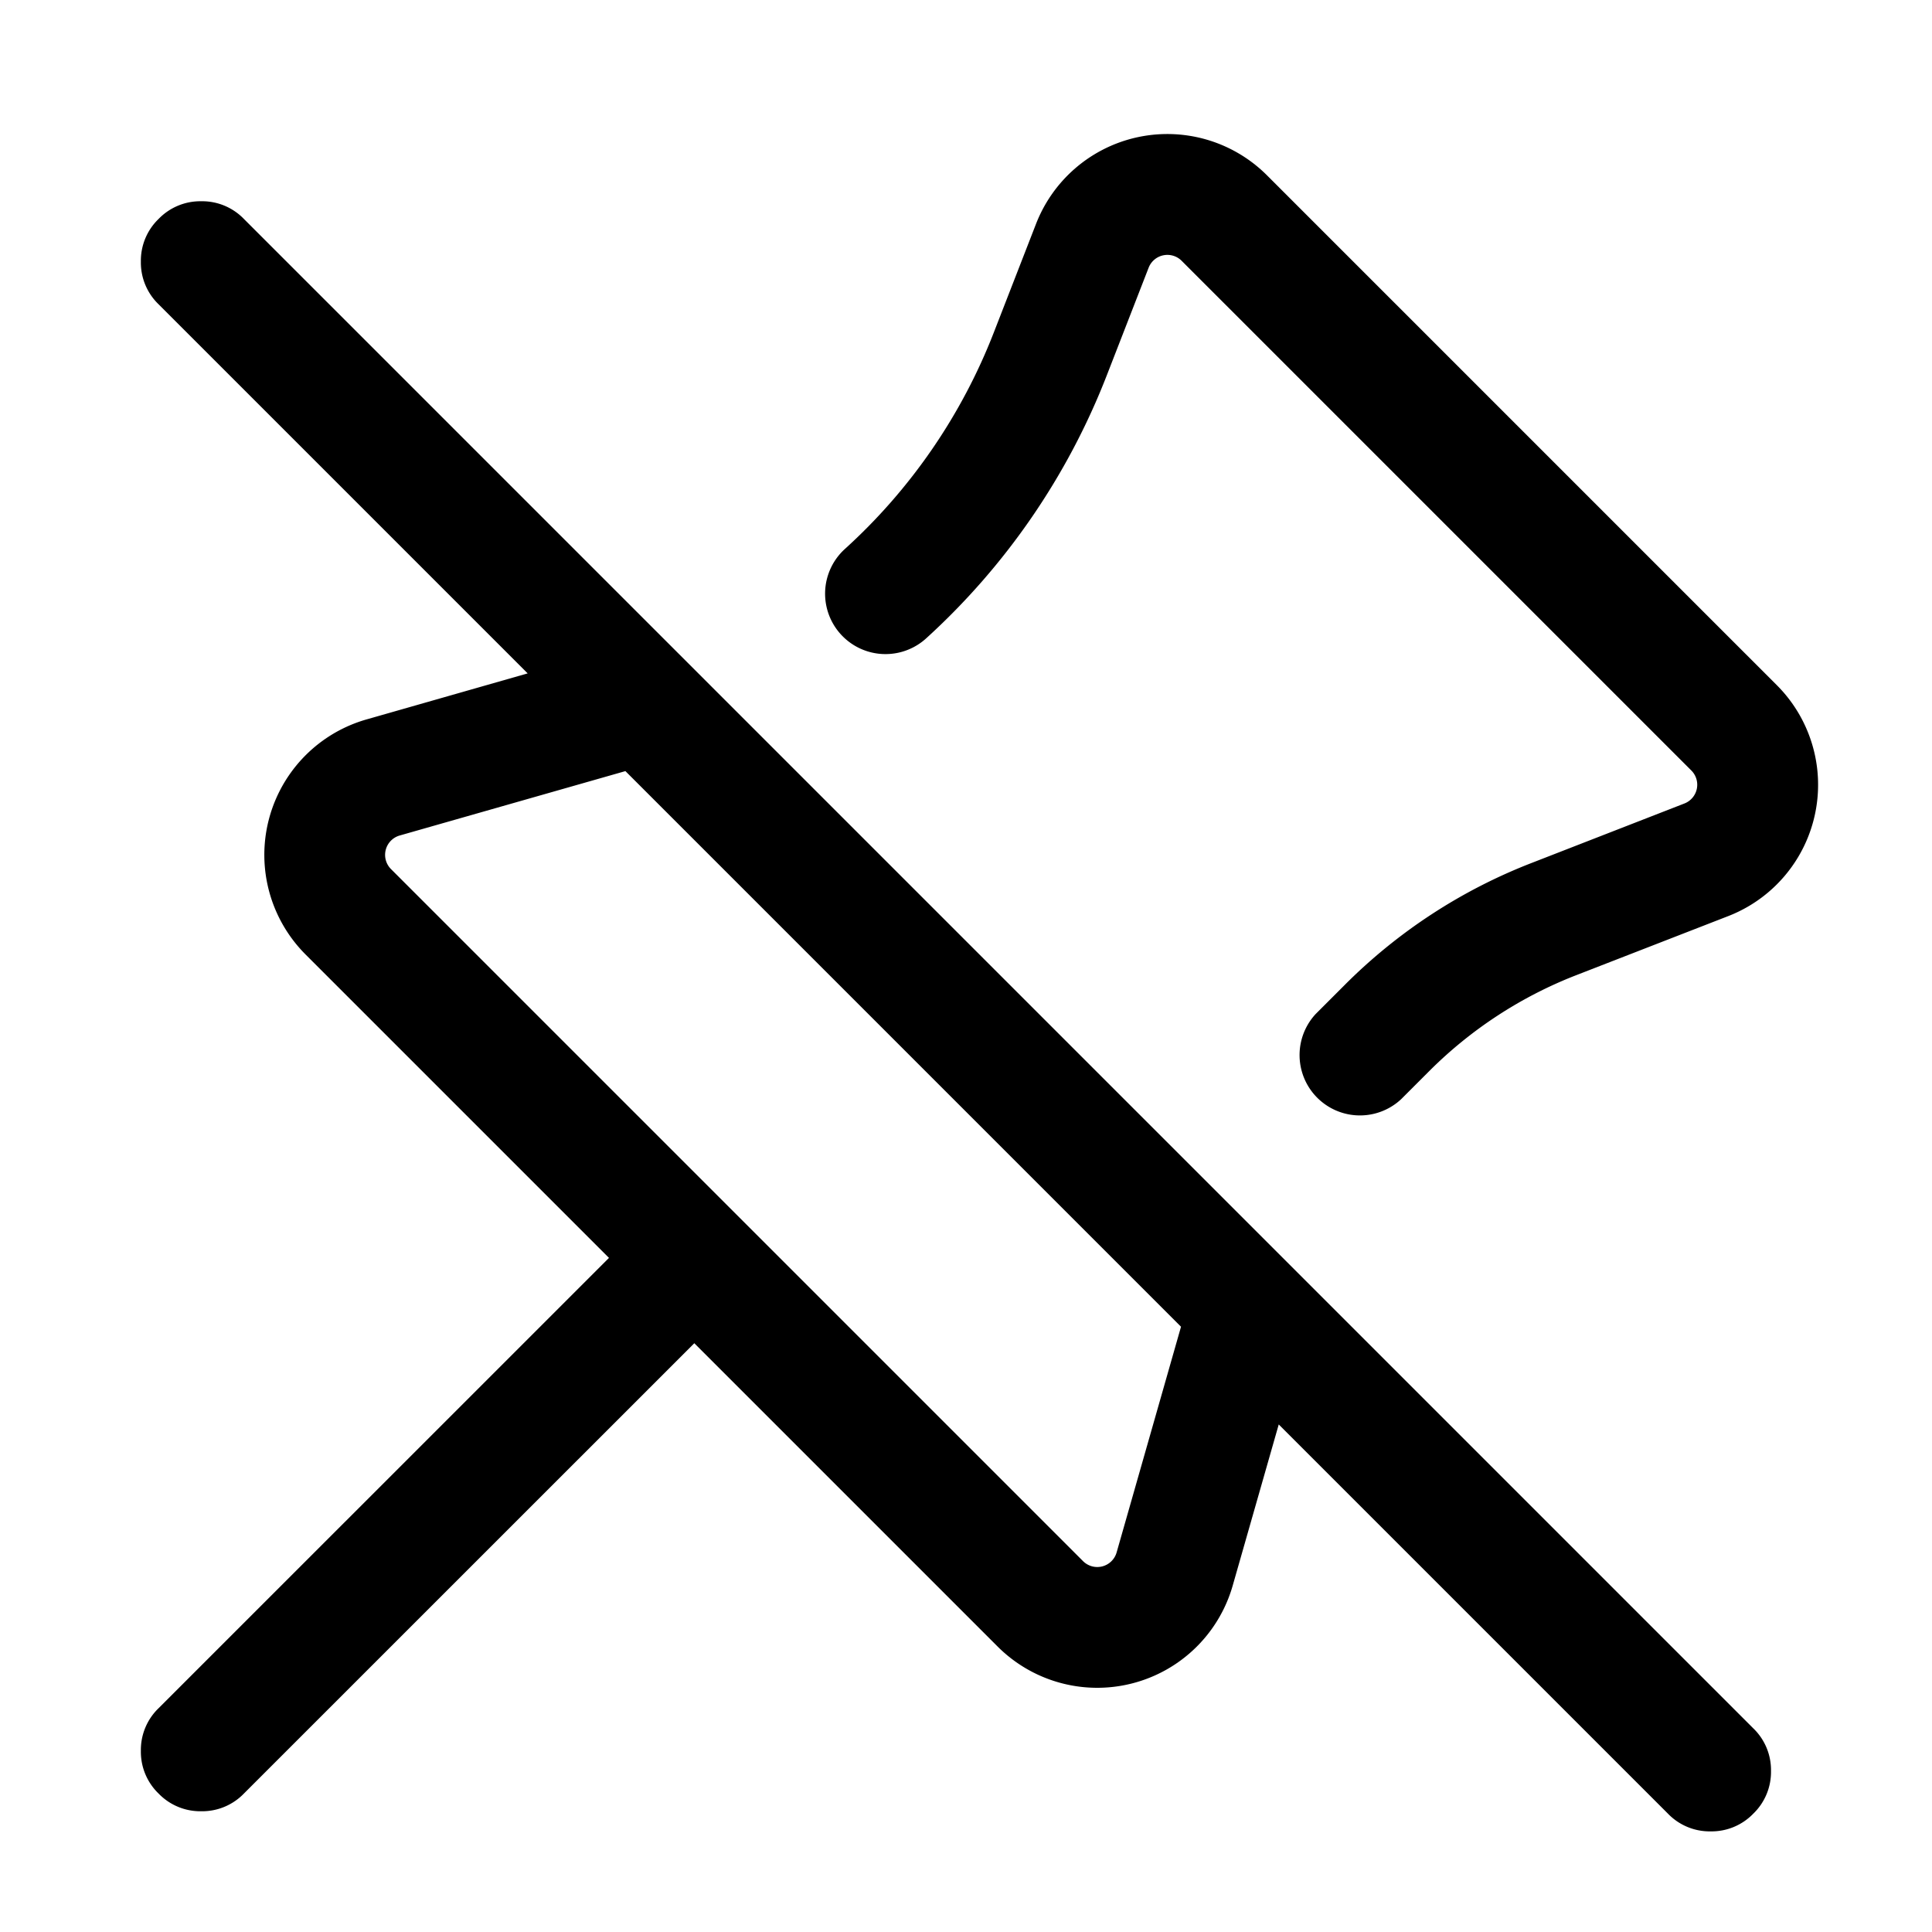 <svg xmlns="http://www.w3.org/2000/svg" width="24" height="24" viewBox="0 0 24 24"><path d="M2.5 2.5a.72.72 0 0 1 .53.22l18.75 18.75A.72.72 0 0 1 22 22a.72.72 0 0 1-.22.53.72.72 0 0 1-.53.22.72.72 0 0 1-.53-.22l-4.835-4.835-.572 2.002a1.75 1.75 0 0 1-2.92.757l-3.768-3.768L3.03 22.28a.72.72 0 0 1-.53.22.72.72 0 0 1-.53-.22.72.72 0 0 1-.22-.53.72.72 0 0 1 .22-.53l5.595-5.594-3.769-3.769a1.75 1.75 0 0 1 .757-2.92l2.002-.572L1.97 3.78a.72.72 0 0 1-.22-.53.72.72 0 0 1 .22-.53.72.72 0 0 1 .53-.22m5.269 7.079-2.804.8a.25.25 0 0 0-.108.417l8.597 8.597a.25.25 0 0 0 .417-.108l.8-2.804zm7.97-7.401 6.333 6.333a1.75 1.75 0 0 1-.603 2.869l-1.896.737a5.3 5.3 0 0 0-1.81 1.18l-.358.358a.75.75 0 0 1-1.06-1.06l.358-.358a6.7 6.7 0 0 1 2.326-1.518l1.896-.738a.25.25 0 0 0 .086-.409l-6.333-6.333a.25.25 0 0 0-.409.086l-.521 1.34a8.65 8.65 0 0 1-2.243 3.265.75.75 0 1 1-1.01-1.11 7.1 7.1 0 0 0 1.854-2.699l.521-1.34a1.75 1.75 0 0 1 2.869-.603"/></svg>